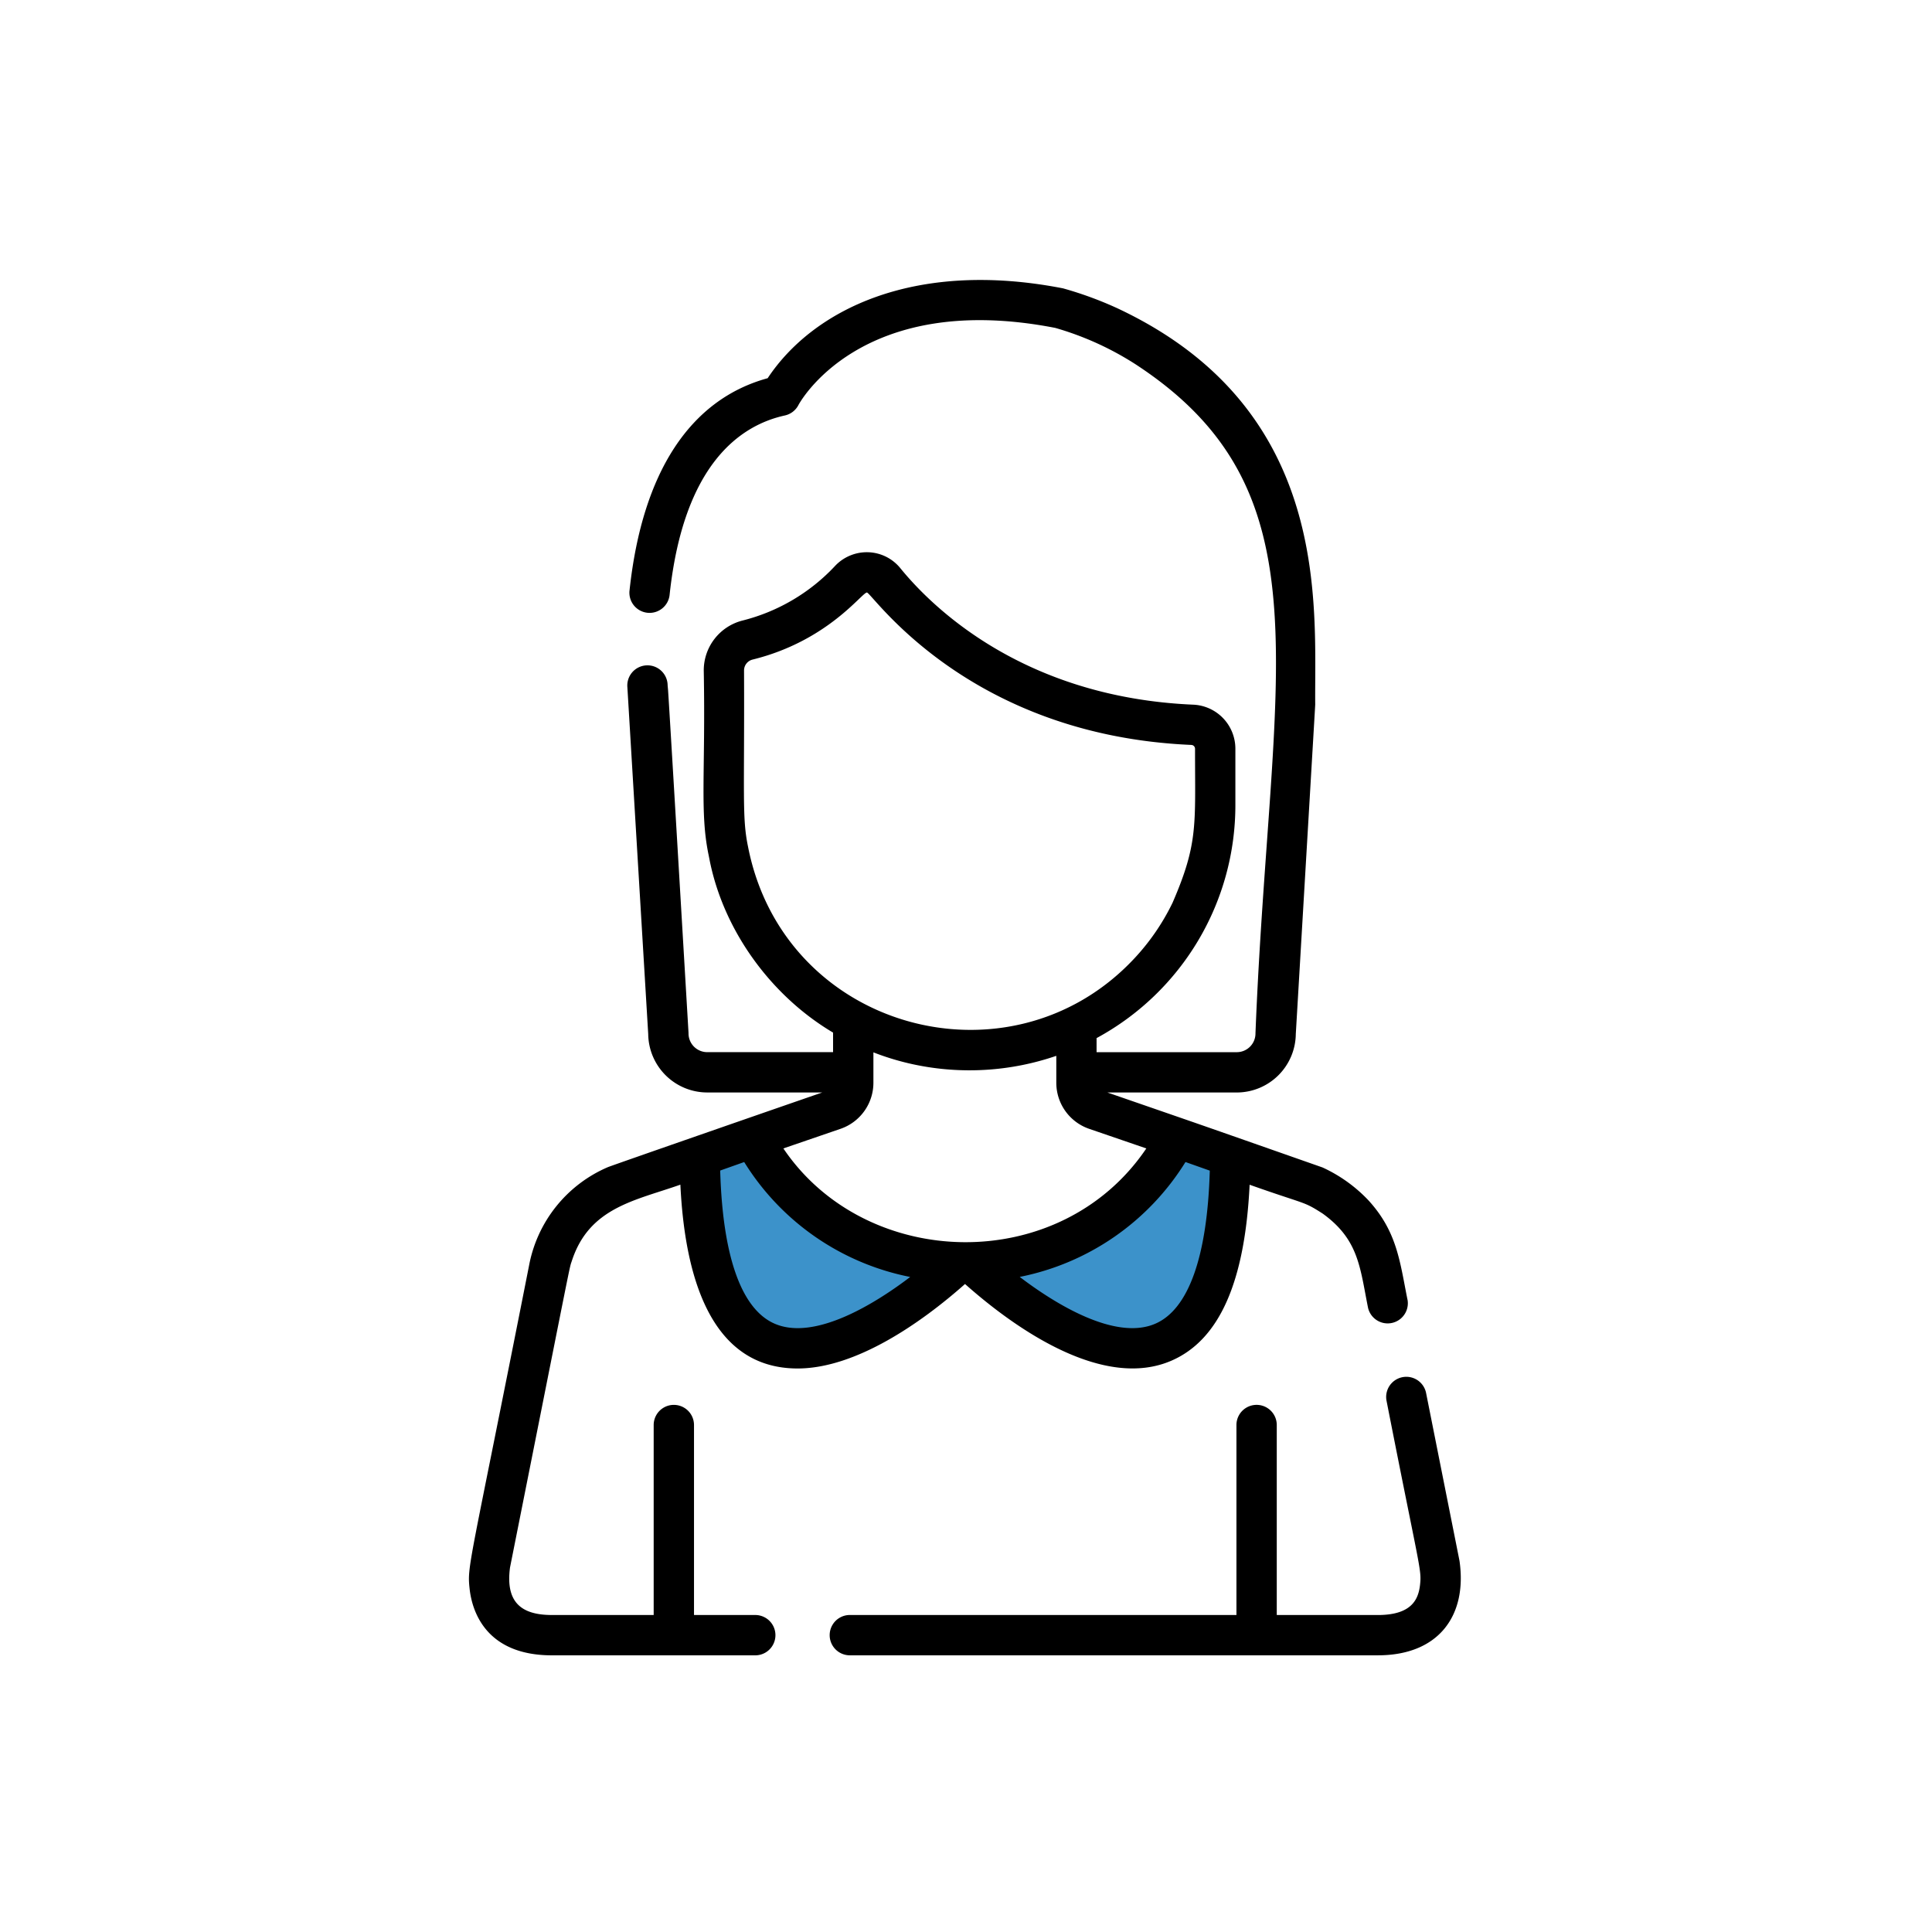 <svg xmlns="http://www.w3.org/2000/svg" viewBox="0 0 412 412">
  <defs>
    <style>
      .cls-1 {
        fill: none;
      }

      .cls-2 {
        fill: #3c92ca;
      }
    </style>
  </defs>
  <g id="Group_271" data-name="Group 271" transform="translate(5164 -7881)">
    <rect id="Rectangle_74" data-name="Rectangle 74" class="cls-1" width="412" height="412" transform="translate(-5164 7881)"/>
    <g id="Group_270" data-name="Group 270" transform="translate(-4420 -4565.298)">
      <g id="woman" transform="translate(-644 12506)">
        <g id="Group_62" data-name="Group 62" transform="translate(76.93 233.768)">
          <g id="Group_61" data-name="Group 61">
            <path id="Path_793" data-name="Path 793" d="M340,447.548c-.03-.214.318,1.575-7.163-36.006a4.3,4.3,0,0,0-8.43,1.679c7.053,35.963,7.524,36.017,7.173,39.279-.326,3.034-1.645,6.516-9,6.516H301.02V418.5a4.3,4.3,0,1,0-8.6,0v40.509H209.977a4.3,4.3,0,1,0,0,8.6h112.6C335.439,467.611,341.657,459.26,340,447.548Z" transform="translate(-205.679 -408.082)"/>
          </g>
        </g>
        <g id="Group_65" data-name="Group 65" transform="translate(0 0)">
          <g id="Group_64" data-name="Group 64">
            <g id="Group_63" data-name="Group 63">
              <path id="Path_799" data-name="Path 799" class="cls-2" d="M48.045,0,4.731,4.652c-5.378,0-4.7.821-4.7,6.2L3.955,12.8c0,5.378,11.028,18.6,16.406,18.6l17.716-.519c5.378,0,13.422-12.7,13.422-18.077V9.367C51.5,3.989,53.423,0,48.045,0Z" transform="translate(60.534 176.915) rotate(45)"/>
              <path id="Path_798" data-name="Path 798" class="cls-2" d="M5.445,0,46.77,2.874c5.378,0,4.7.821,4.7,6.2l-.3,3.61c0,5.378-14.66,16.939-20.038,16.939L13.027,26.117C7.648,26.117,0,16.4,0,11.026V7.589C0,2.21.067,0,5.445,0Z" transform="matrix(0.788, -0.616, 0.616, 0.788, 113.306, 214.673)"/>
              <path id="Path_794" data-name="Path 794" d="M388.972,330.3l.091.041.006,0C389.016,330.316,388.919,330.271,388.972,330.3Z" transform="translate(-207.036 -141.084)"/>
              <path id="Path_795" data-name="Path 795" d="M389.22,330.408l.008,0,.031.014Z" transform="translate(-207.149 -141.135)"/>
              <path id="Path_796" data-name="Path 796" d="M389.286,330.439Z" transform="translate(-207.177 -141.148)"/>
              <path id="Path_797" data-name="Path 797" d="M271.542,217.5c-1.635-8.1-2.189-14.558-8.412-21.31a31.619,31.619,0,0,0-9.667-6.908l-.051-.023c-29.8-10.456-22.91-8.047-45.876-15.987H235.13a12.6,12.6,0,0,0,12.582-12.443c4.314-73.154,4.143-70.085,4.143-70.339-.175-20.942,3.682-62.91-42.128-84.424a78.072,78.072,0,0,0-11.664-4.279c-31.912-6.213-53.376,4.69-62.973,19.165-16.573,4.543-26.739,20.1-29.444,45.148a4.3,4.3,0,1,0,8.546.923c2.993-27.706,15.011-36.025,24.565-38.125a4.3,4.3,0,0,0,2.9-2.233c.127-.246,13.14-24.544,54.763-16.441a64.576,64.576,0,0,1,17.011,7.688c41.9,27.272,28.746,65.538,25.693,142.524-.005.084-.007.168-.007.253a3.991,3.991,0,0,1-3.987,3.987h-29.9v-3a56.479,56.479,0,0,0,29.6-49.8V99.975a9.4,9.4,0,0,0-9.025-9.406C189.553,89,170.068,69.685,163.372,61.45a9.2,9.2,0,0,0-6.783-3.384,9.3,9.3,0,0,0-7.1,2.891,40.51,40.51,0,0,1-19.7,11.657A10.962,10.962,0,0,0,121.461,83.3c.4,21.65-.871,30.146,1.025,39.281l.151.76c2.924,15.339,13.18,29.328,26.4,37.159v4.171H122.2a3.992,3.992,0,0,1-3.987-3.987c0-.084,0-.169-.007-.253-5.786-98.006-4.059-67.433-4.451-74.07a4.3,4.3,0,1,0-8.581.507c.005.092,4.441,73.9,4.444,73.956A12.6,12.6,0,0,0,122.2,173.268h24.536c-4.322,1.479-44.965,15.587-45.734,15.932a28.517,28.517,0,0,0-16.783,20.909c-12.849,65.074-13.231,63.986-12.689,69,.46,4.267,3.089,14.191,17.551,14.191h43.366a4.3,4.3,0,1,0,0-8.6H119.382v-40.51a4.3,4.3,0,0,0-8.6,0V284.7H89.077c-6.571,0-9.922-2.75-8.928-10.148C93.717,206.435,92.737,211,93.318,209.228c3.7-11.463,13.539-12.9,23.158-16.3.909,18.927,6.133,39.2,25,39.2,12.437,0,26.428-9.781,35.7-18.014,11.561,10.269,29.8,22.477,43.974,16.368,10.226-4.408,15.716-16.716,16.717-37.538,12.322,4.362,11.318,3.419,15.589,6.159,7.673,5.548,7.934,11.422,9.662,20.074a4.3,4.3,0,0,0,8.431-1.678ZM130.9,120.84c-1.286-6.19-.744-10.743-.847-37.539a2.385,2.385,0,0,1,1.793-2.34c16.082-3.956,23.364-14.327,24.409-14.306,1.086.042,21.316,30.436,69.174,32.5a.826.826,0,0,1,.8.819c-.017,16.2.732,20.086-4.8,32.847a48.018,48.018,0,0,1-8.346,12.077C186.613,172.93,138.536,159.943,130.9,120.84ZM136.6,222.586c-7.108-3.064-11.11-14.333-11.635-32.667l5.121-1.815a53.929,53.929,0,0,0,35.4,24.508C158.073,218.255,145.177,226.286,136.6,222.586Zm1.841-37.386,12.179-4.176a10.39,10.39,0,0,0,7.02-9.827v-6.483a55.707,55.707,0,0,0,8.542,2.565,57.013,57.013,0,0,0,30.46-1.824V171.2a10.389,10.389,0,0,0,7.019,9.827l12.179,4.177C197.461,212.4,156.075,211.317,138.436,185.2Zm79.3,37.386c-8.573,3.694-21.448-4.308-28.9-9.985a53.948,53.948,0,0,0,35.349-24.5l5.184,1.837C228.848,208.26,224.845,219.523,217.74,222.586Z" transform="translate(-71.385 -0.001)"/>
            </g>
          </g>
        </g>
      </g>
    </g>
  </g>
</svg>
